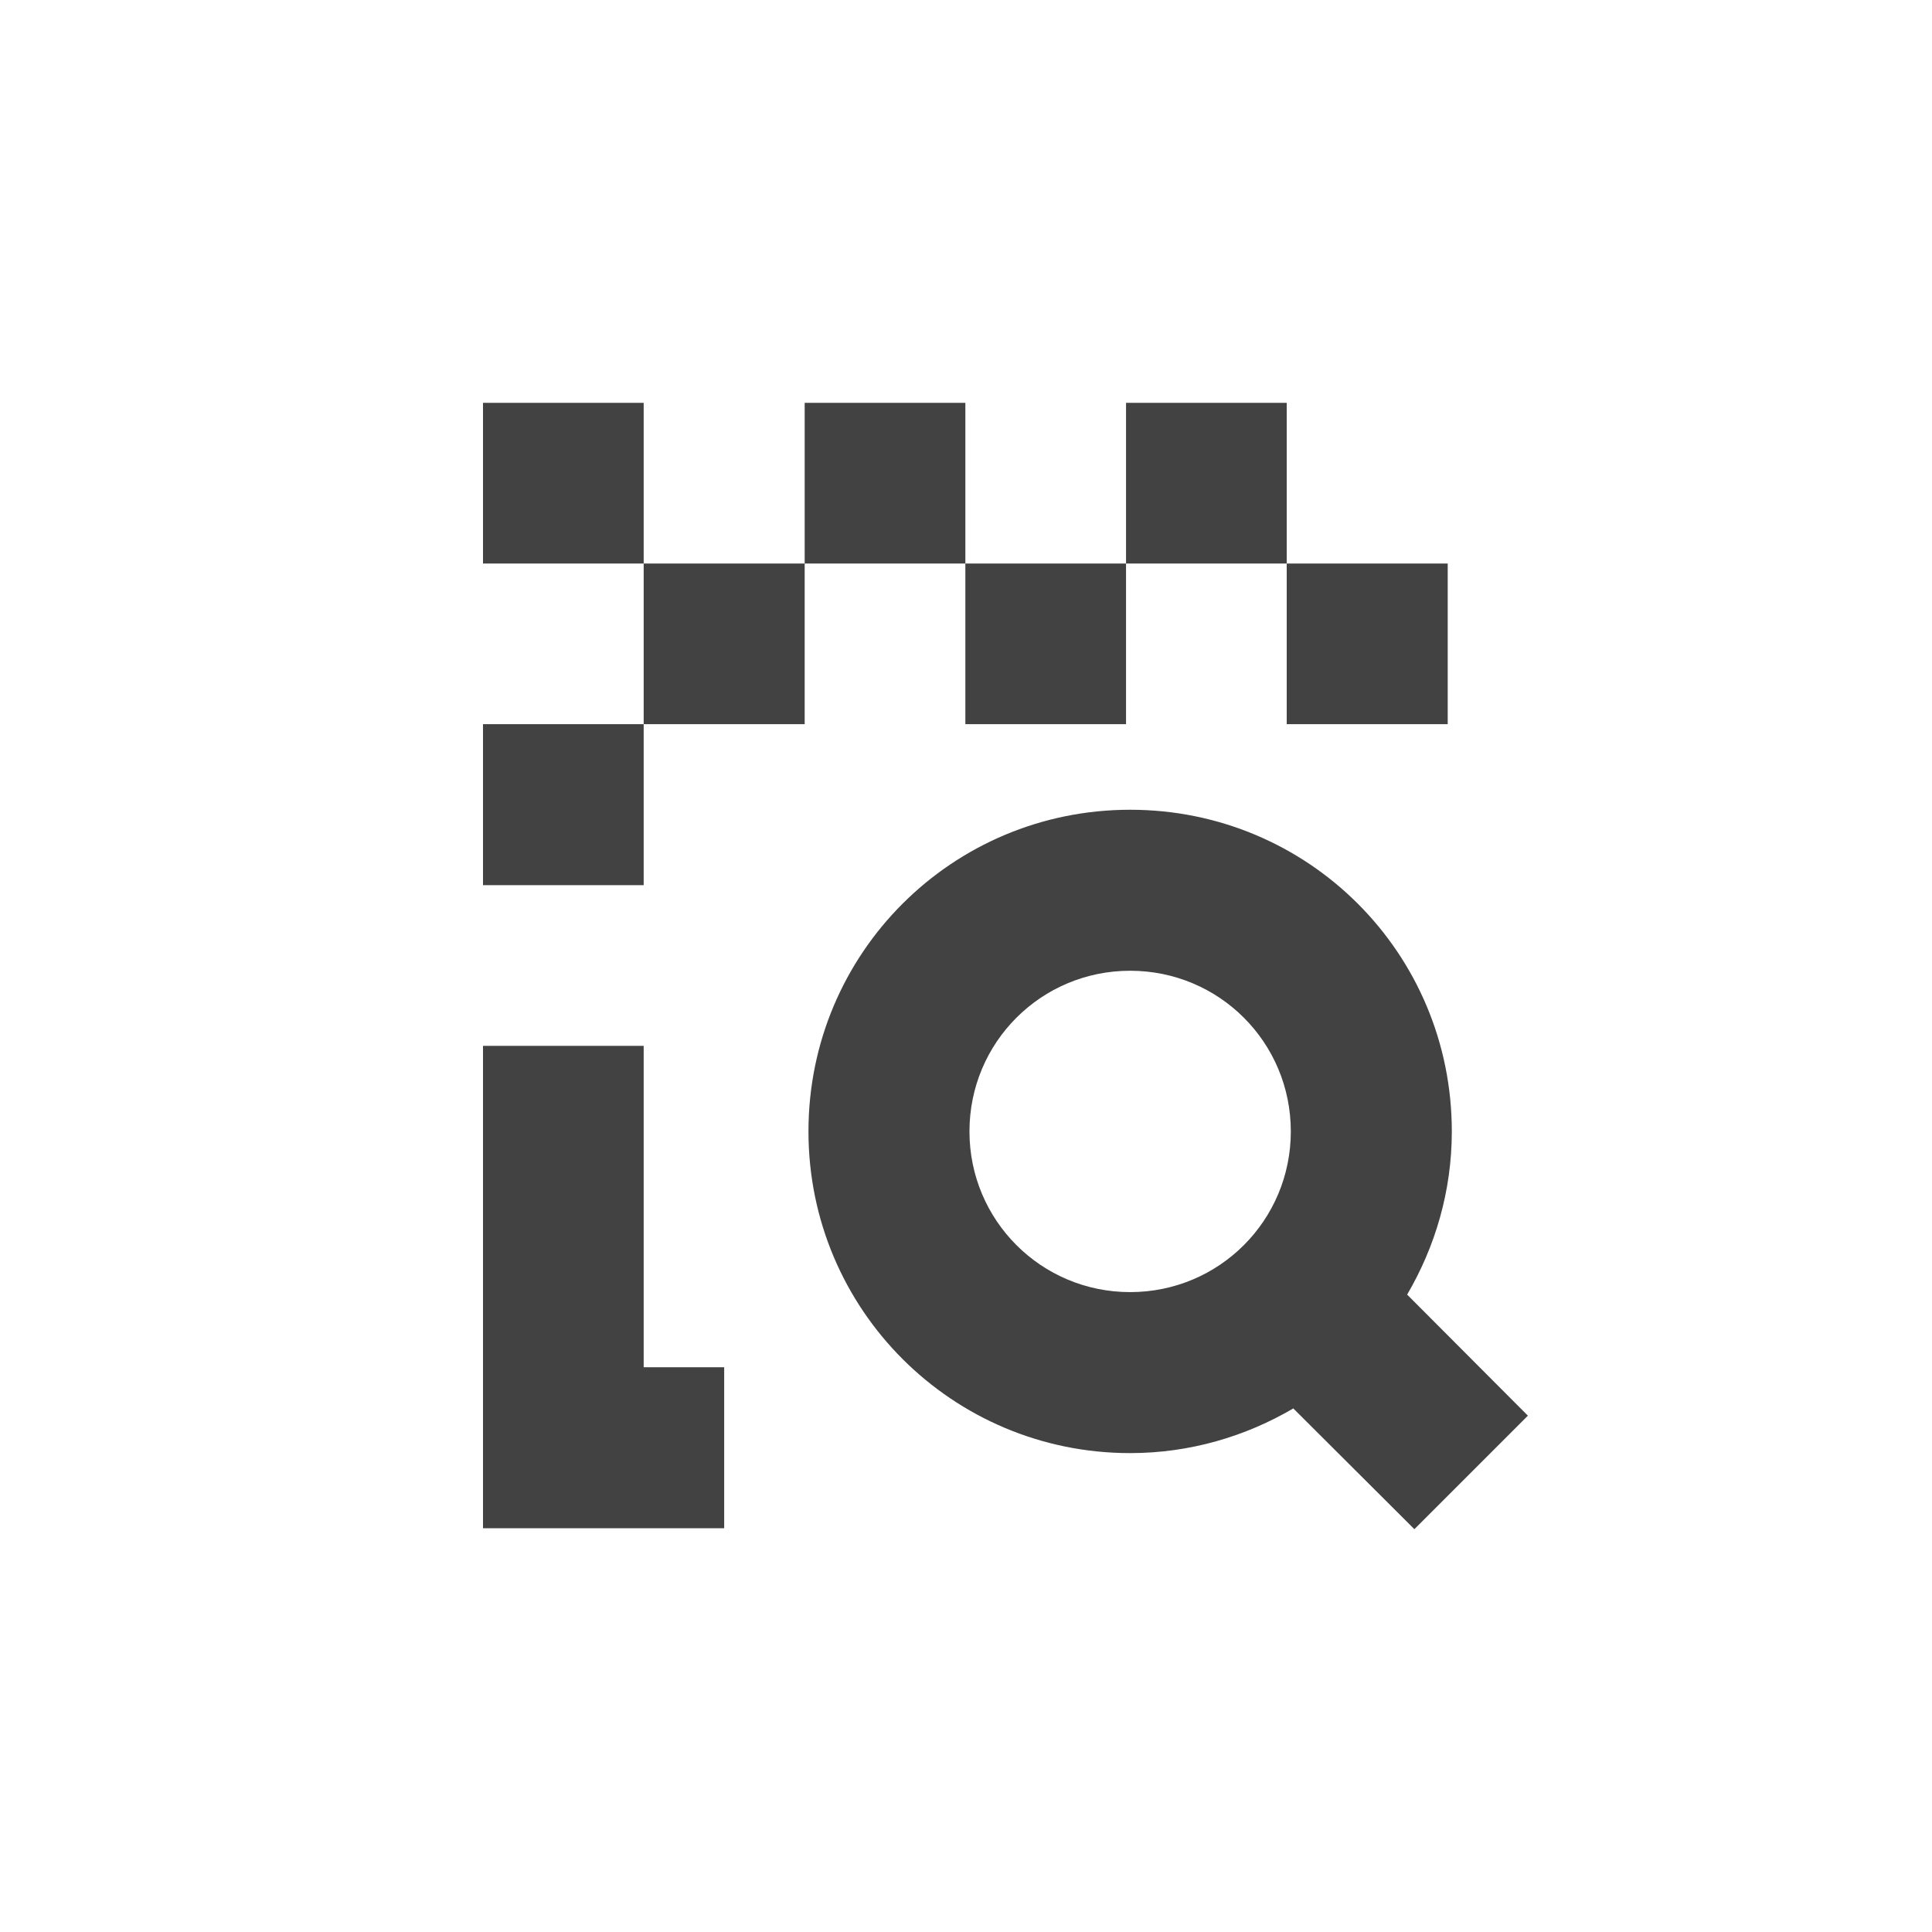 <?xml version="1.0" encoding="UTF-8"?>
<svg xmlns="http://www.w3.org/2000/svg" xmlns:xlink="http://www.w3.org/1999/xlink" width="24px" height="24px" viewBox="0 0 24 24" version="1.1">
<g id="surface1">
<defs>
  <style id="current-color-scheme" type="text/css">
   .ColorScheme-Text { color:#424242; } .ColorScheme-Highlight { color:#eeeeee; }
  </style>
 </defs>
<path style="fill:currentColor" class="ColorScheme-Text" d="M 6 5.004 L 6 7 L 7.996 7 L 7.996 5.004 Z M 7.996 7 L 7.996 8.996 L 9.996 8.996 L 9.996 7 Z M 9.996 7 L 11.992 7 L 11.992 5.004 L 9.996 5.004 Z M 11.992 7 L 11.992 8.996 L 13.988 8.996 L 13.988 7 Z M 13.988 7 L 15.984 7 L 15.984 5.004 L 13.988 5.004 Z M 15.984 7 L 15.984 8.996 L 17.984 8.996 L 17.984 7 Z M 7.996 8.996 L 6 8.996 L 6 10.996 L 7.996 10.996 Z M 14.039 10.059 C 11.828 10.059 10.043 11.84 10.043 14.055 C 10.043 16.266 11.828 18.051 14.039 18.051 C 14.781 18.051 15.473 17.844 16.066 17.496 L 17.57 18.996 L 18.98 17.586 L 17.48 16.082 C 17.828 15.488 18.035 14.797 18.035 14.055 C 18.035 11.84 16.254 10.059 14.039 10.059 Z M 14.039 12.059 C 15.145 12.059 16.035 12.949 16.035 14.055 C 16.035 15.16 15.145 16.051 14.039 16.051 C 12.934 16.051 12.043 15.16 12.043 14.055 C 12.043 12.949 12.934 12.059 14.039 12.059 Z M 6 12.992 L 6 18.984 L 8.996 18.984 L 8.996 16.984 L 7.996 16.984 L 7.996 12.992 Z M 6 12.992 "/>
</g>
</svg>
